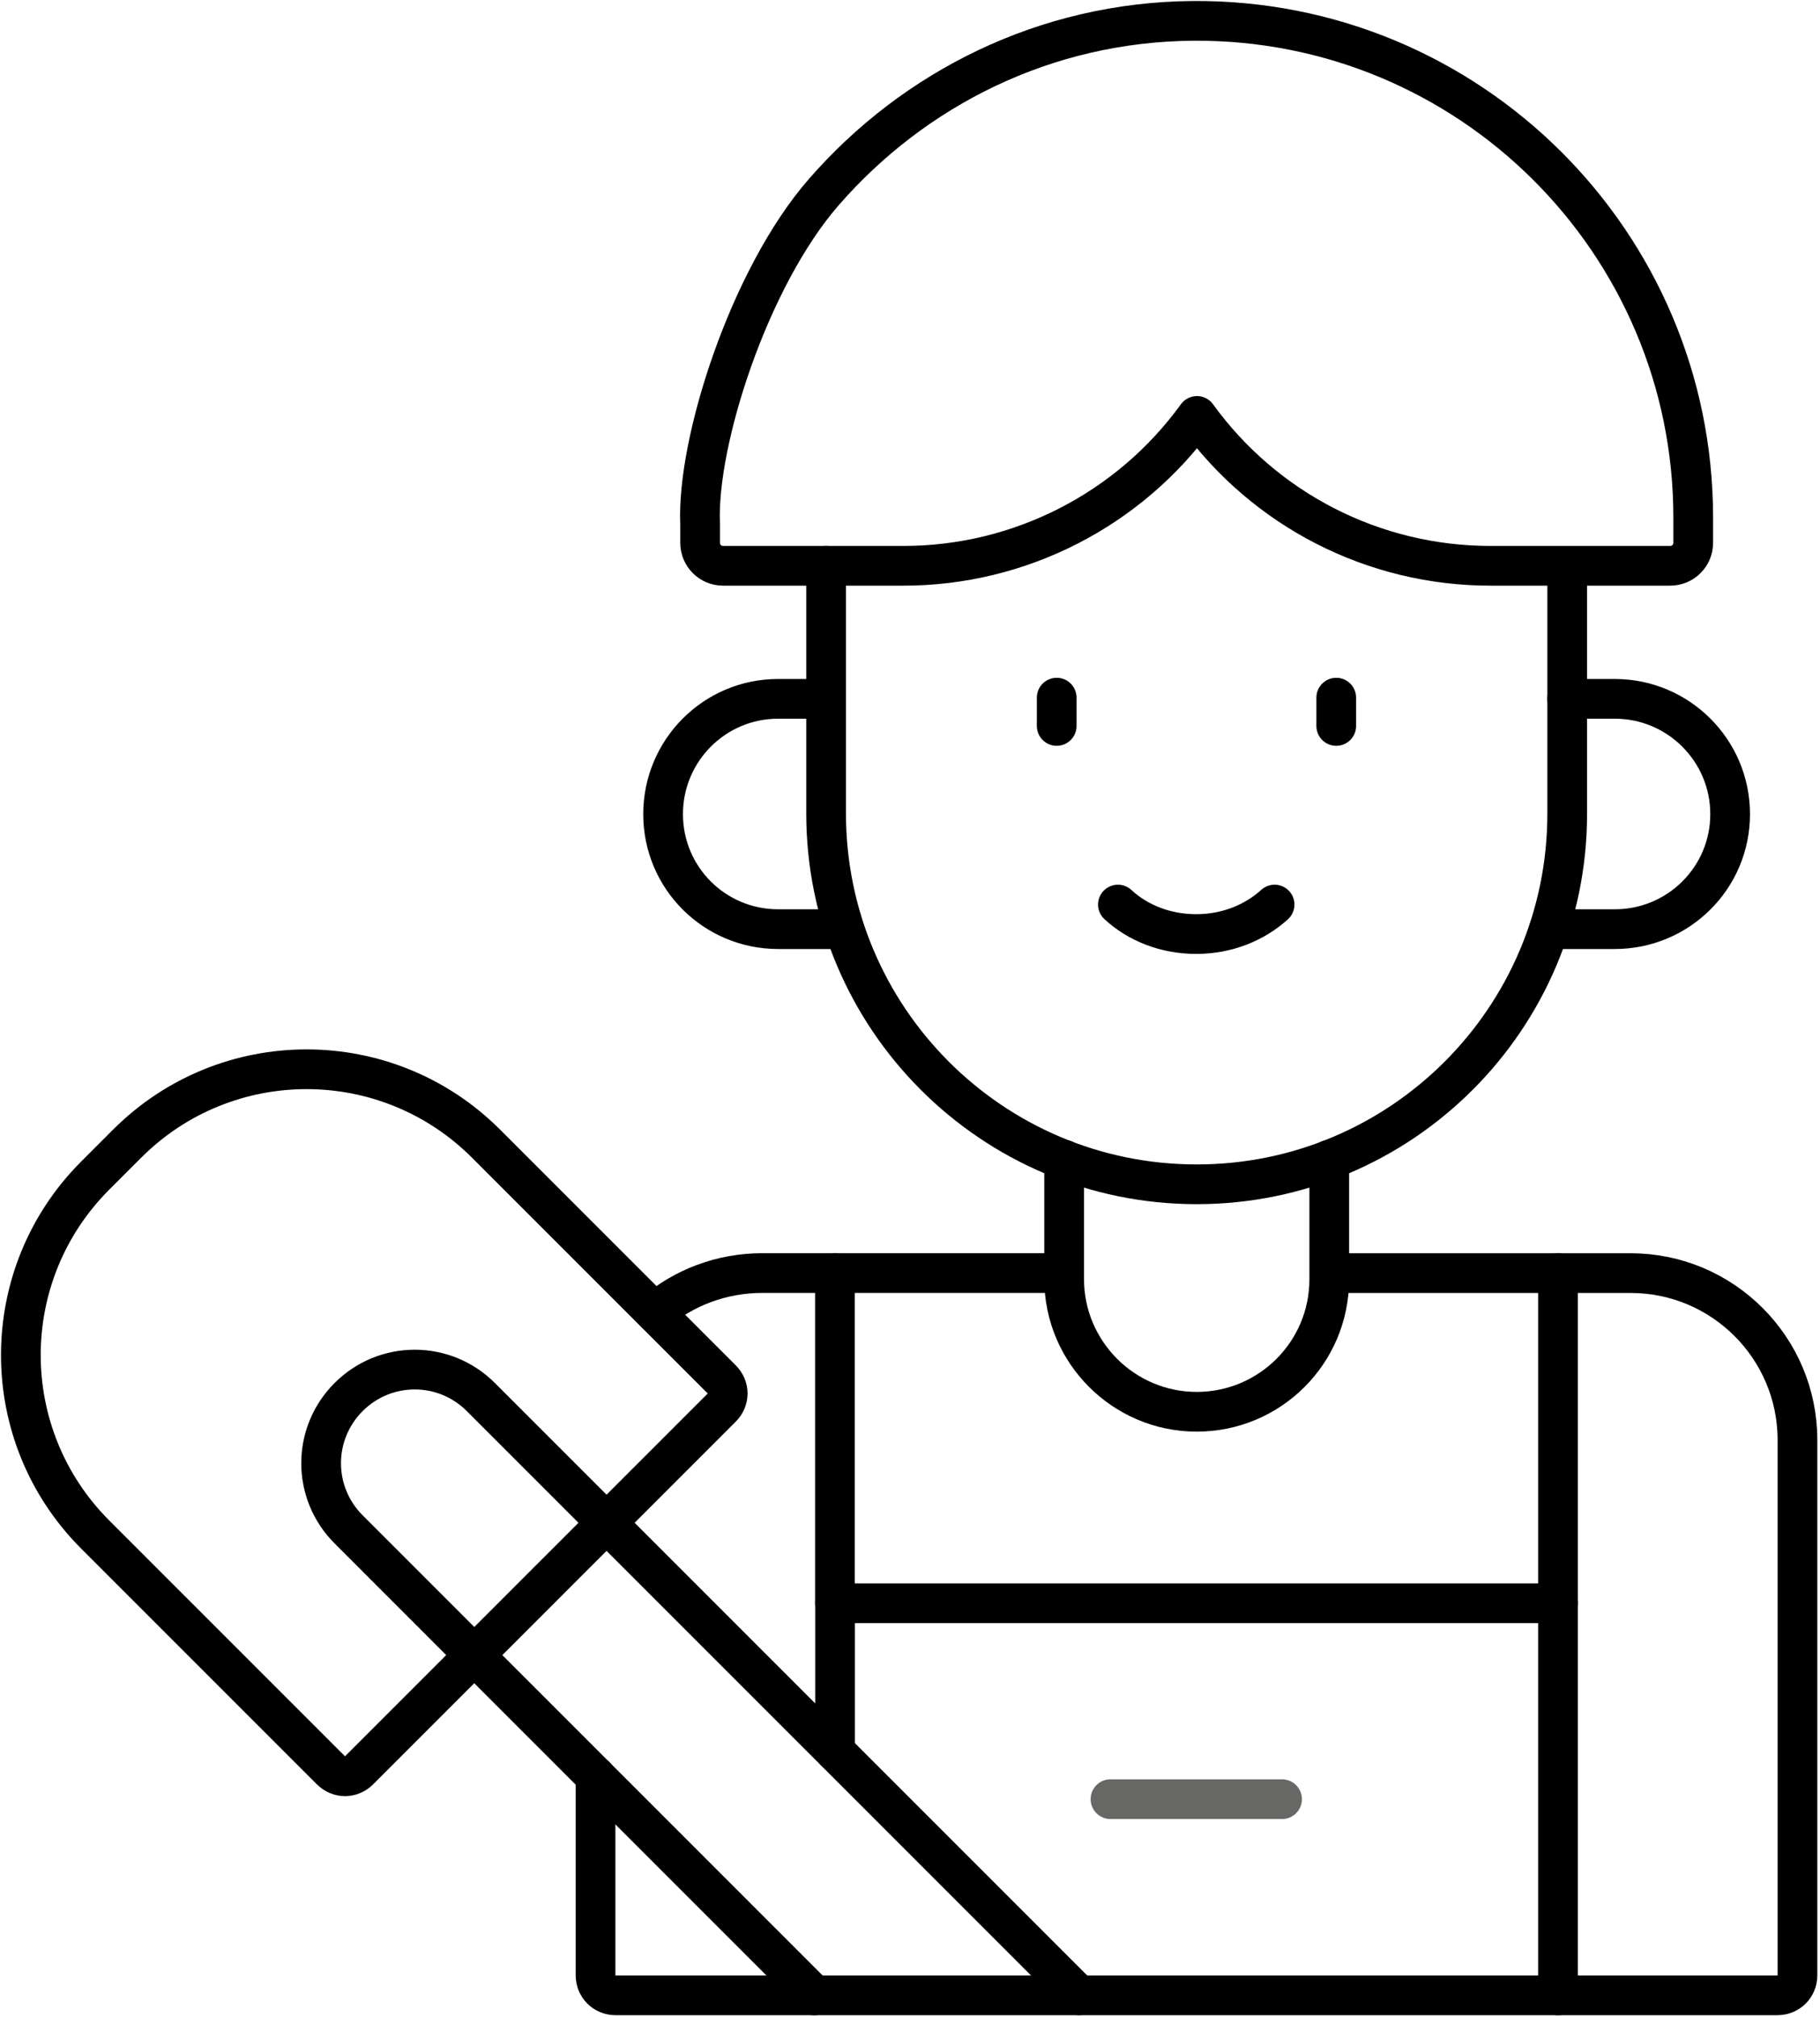 <svg width="611" height="677" viewBox="0 0 611 677" fill="none" xmlns="http://www.w3.org/2000/svg">
<path d="M277.212 234.56H261.212C239.912 234.56 222.612 251.86 222.612 273.26C222.612 294.66 239.912 311.86 261.212 311.86H283.312" stroke="#000000" stroke-width="13.333" stroke-miterlimit="23.704" stroke-linecap="round" stroke-linejoin="round"/>
<path d="M526.132 234.56H542.132C563.432 234.56 580.832 251.86 580.832 273.26C580.832 294.66 563.432 311.86 542.132 311.86H520.032" stroke="#000000" stroke-width="13.333" stroke-miterlimit="23.704" stroke-linecap="round" stroke-linejoin="round"/>
<path d="M219.831 440.49C229.531 432.19 242.231 427.29 255.931 427.29H357.131" stroke="#000000" stroke-width="13.333" stroke-miterlimit="23.704" stroke-linecap="round" stroke-linejoin="round"/>
<path d="M199.933 596.21V663.01C199.933 666.71 202.833 669.71 206.633 669.71H596.733C600.433 669.71 603.433 666.81 603.433 663.01V483.31C603.433 452.41 578.333 427.31 547.433 427.31H446.333" stroke="#000000" stroke-width="13.333" stroke-miterlimit="23.704" stroke-linecap="round" stroke-linejoin="round"/>
<path d="M446.253 389.25V429.35C446.253 454.05 426.253 473.85 401.753 473.85C377.253 473.85 357.253 453.85 357.253 429.35V389.25" stroke="#000000" stroke-width="13.333" stroke-miterlimit="23.704" stroke-linecap="round" stroke-linejoin="round"/>
<path d="M526.135 190V273.1C526.135 341.8 470.435 397.5 401.735 397.5C333.035 397.5 277.335 341.7 277.335 273V189.9" stroke="#000000" stroke-width="13.333" stroke-miterlimit="23.704" stroke-linecap="round" stroke-linejoin="round"/>
<path d="M354.747 234.159V243.659" stroke="#000000" stroke-width="13.333" stroke-miterlimit="23.704" stroke-linecap="round" stroke-linejoin="round"/>
<path d="M448.596 234.159V243.659" stroke="#000000" stroke-width="13.333" stroke-miterlimit="23.704" stroke-linecap="round" stroke-linejoin="round"/>
<path d="M427.897 303.607C421.197 309.707 411.897 313.507 401.597 313.507C391.297 313.507 381.997 309.807 375.297 303.607" stroke="#000000" stroke-width="13.333" stroke-miterlimit="23.704" stroke-linecap="round" stroke-linejoin="round"/>
<path d="M276.537 64.505C306.837 29.705 350.937 7.405 400.437 7.005C493.137 6.305 568.437 81.305 568.437 173.705V182.205C568.437 186.505 564.937 189.905 560.737 189.905H500.337C461.137 189.905 424.637 171.105 401.837 139.605C379.037 171.105 342.337 189.905 303.337 189.905H242.737C238.437 189.905 235.037 186.405 235.037 182.205V175.805C233.837 148.405 251.437 93.305 276.537 64.505Z" stroke="#000000" stroke-width="13.333" stroke-miterlimit="23.704" stroke-linecap="round" stroke-linejoin="round"/>
<path d="M523.04 669.72V538.12H280.34V587.82" stroke="#000000" stroke-width="13.333" stroke-miterlimit="23.704" stroke-linecap="round" stroke-linejoin="round"/>
<path d="M372.805 603.879H430.405" stroke="#676866" stroke-width="13.333" stroke-miterlimit="23.704" stroke-linecap="round" stroke-linejoin="round"/>
<path d="M523.04 538.039V427.239" stroke="#000000" stroke-width="13.333" stroke-miterlimit="23.704" stroke-linecap="round" stroke-linejoin="round"/>
<path d="M280.303 538.039V427.239" stroke="#000000" stroke-width="13.333" stroke-miterlimit="23.704" stroke-linecap="round" stroke-linejoin="round"/>
<path d="M46.375 529.464L111.075 594.164C113.775 596.864 117.875 596.864 120.575 594.164L242.275 472.464C244.975 469.764 244.975 465.664 242.275 462.964L163.175 383.864C129.875 350.564 75.975 350.564 42.675 383.864L31.975 394.564C-1.325 427.864 -1.325 481.764 31.975 515.064L47.175 530.264" stroke="#000000" stroke-width="13.333" stroke-miterlimit="23.704" stroke-linecap="round" stroke-linejoin="round"/>
<path d="M203.517 511L362.217 669.701" stroke="#000000" stroke-width="13.333" stroke-miterlimit="23.704" stroke-linecap="round" stroke-linejoin="round"/>
<path d="M273.409 669.721L159.109 555.421" stroke="#000000" stroke-width="13.333" stroke-miterlimit="23.704" stroke-linecap="round" stroke-linejoin="round"/>
<path d="M159.129 555.412L117.029 513.312C104.729 501.012 104.729 481.212 117.029 468.912C129.329 456.612 149.129 456.612 161.429 468.912L203.529 511.011" stroke="#000000" stroke-width="13.333" stroke-miterlimit="23.704" stroke-linecap="round" stroke-linejoin="round"/>
</svg>
